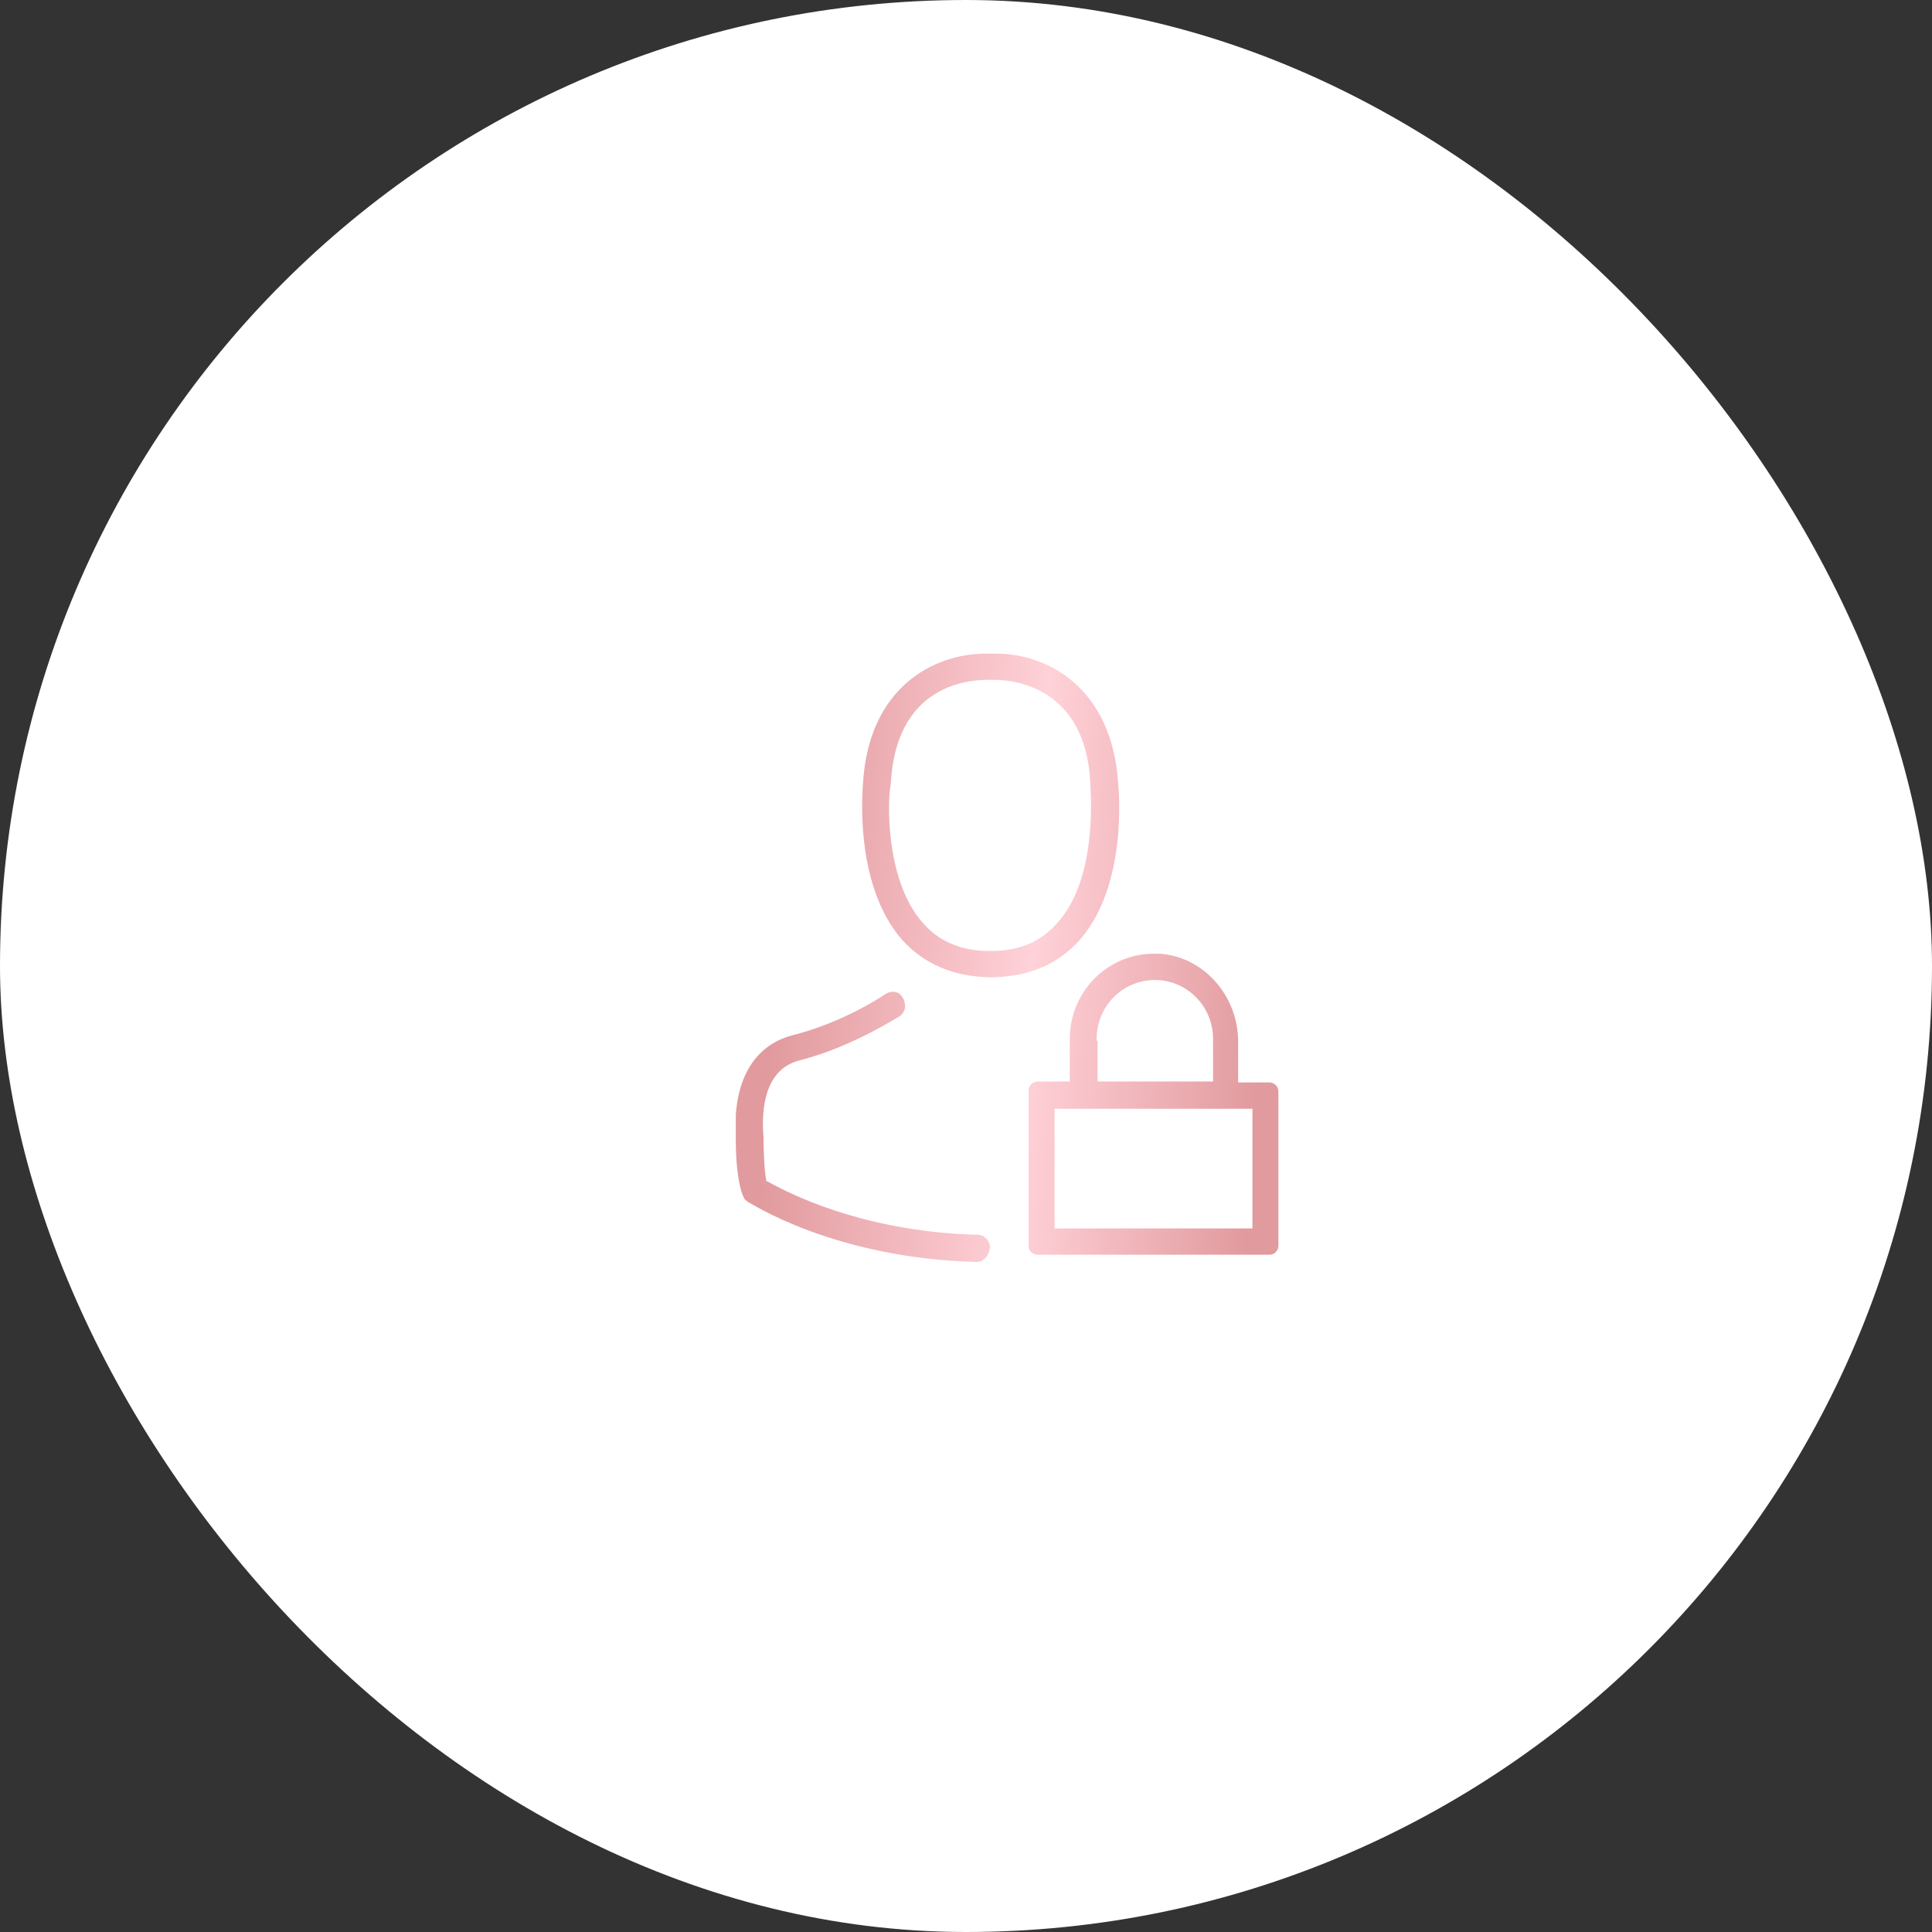 <svg width="94" height="94" viewBox="0 0 94 94" fill="none" xmlns="http://www.w3.org/2000/svg">
<rect x="0" y="0" width="94" height="94" fill="#333333" stroke="none"/>
<rect width="94" height="94" rx="47" fill="white"/>
<g clip-path="url(#clip0)">
<path d="M47.519 61.4C40.548 61.224 36.453 58.489 36.41 58.489L36.236 58.356L36.148 58.18C35.931 57.65 35.8 56.68 35.8 55.445C35.626 52.71 36.584 50.901 38.544 50.372C40.679 49.842 42.465 48.784 43.119 48.343C43.206 48.298 43.337 48.254 43.424 48.254C43.642 48.254 43.816 48.343 43.903 48.519C44.034 48.695 44.034 48.872 44.034 49.048C43.99 49.225 43.903 49.357 43.772 49.445C43.032 49.886 41.115 51.033 38.849 51.607C37.238 52.048 37.02 53.901 37.15 55.356V55.445C37.15 56.062 37.194 56.989 37.281 57.43V57.474H37.325C38.98 58.4 42.509 59.944 47.562 60.077C47.911 60.077 48.172 60.385 48.172 60.694C48.129 61.091 47.867 61.4 47.519 61.4ZM50.481 61.047C50.263 61.047 50.045 60.871 50.045 60.606V53.063C50.045 52.842 50.22 52.621 50.481 52.621H52.05V50.548C52.05 48.254 53.879 46.401 56.145 46.401C56.232 46.401 56.319 46.401 56.406 46.401C58.541 46.534 60.24 48.431 60.24 50.681V52.666H61.764C61.982 52.666 62.2 52.842 62.2 53.107V60.606C62.2 60.827 62.026 61.047 61.764 61.047H50.481ZM51.309 59.768H60.937V53.945H51.309V59.768ZM53.4 52.621H59.02V50.548C59.02 48.96 57.756 47.681 56.188 47.681C54.62 47.681 53.356 48.96 53.356 50.548V50.636H53.4V52.621ZM48.129 47.548C46.343 47.504 44.949 46.887 43.903 45.74C41.507 43.005 41.986 38.329 41.986 38.152C42.248 33.476 45.384 31.8 47.998 31.8C48.085 31.8 48.129 31.8 48.216 31.8C48.303 31.8 48.346 31.8 48.434 31.8C51.004 31.8 54.097 33.476 54.402 38.108C54.446 38.593 54.838 43.093 52.529 45.74C51.44 46.931 50.089 47.504 48.303 47.548H48.129ZM43.337 38.196C43.206 38.593 42.988 42.696 44.861 44.858C45.645 45.784 46.735 46.269 48.129 46.269H48.216C49.61 46.269 50.655 45.828 51.483 44.858C53.313 42.784 53.095 38.99 53.051 38.24V38.196C52.877 33.344 49.174 33.079 48.434 33.079C48.346 33.079 48.303 33.079 48.259 33.079H48.041C46.952 33.079 43.554 33.432 43.337 38.196Z" fill="url(#paint0_linear)"/>
</g>
<defs>
<linearGradient id="paint0_linear" x1="39.15" y1="22.427" x2="63.002" y2="23.924" gradientUnits="userSpaceOnUse">
<stop stop-color="#E19A9D"/>
<stop offset="0.526" stop-color="#FFD1D8"/>
<stop offset="1" stop-color="#E19A9D"/>
</linearGradient>
<clipPath id="clip0">
<rect width="26.4" height="29.6" fill="white" transform="translate(35.8 31.8)"/>
</clipPath>
</defs>
</svg>
